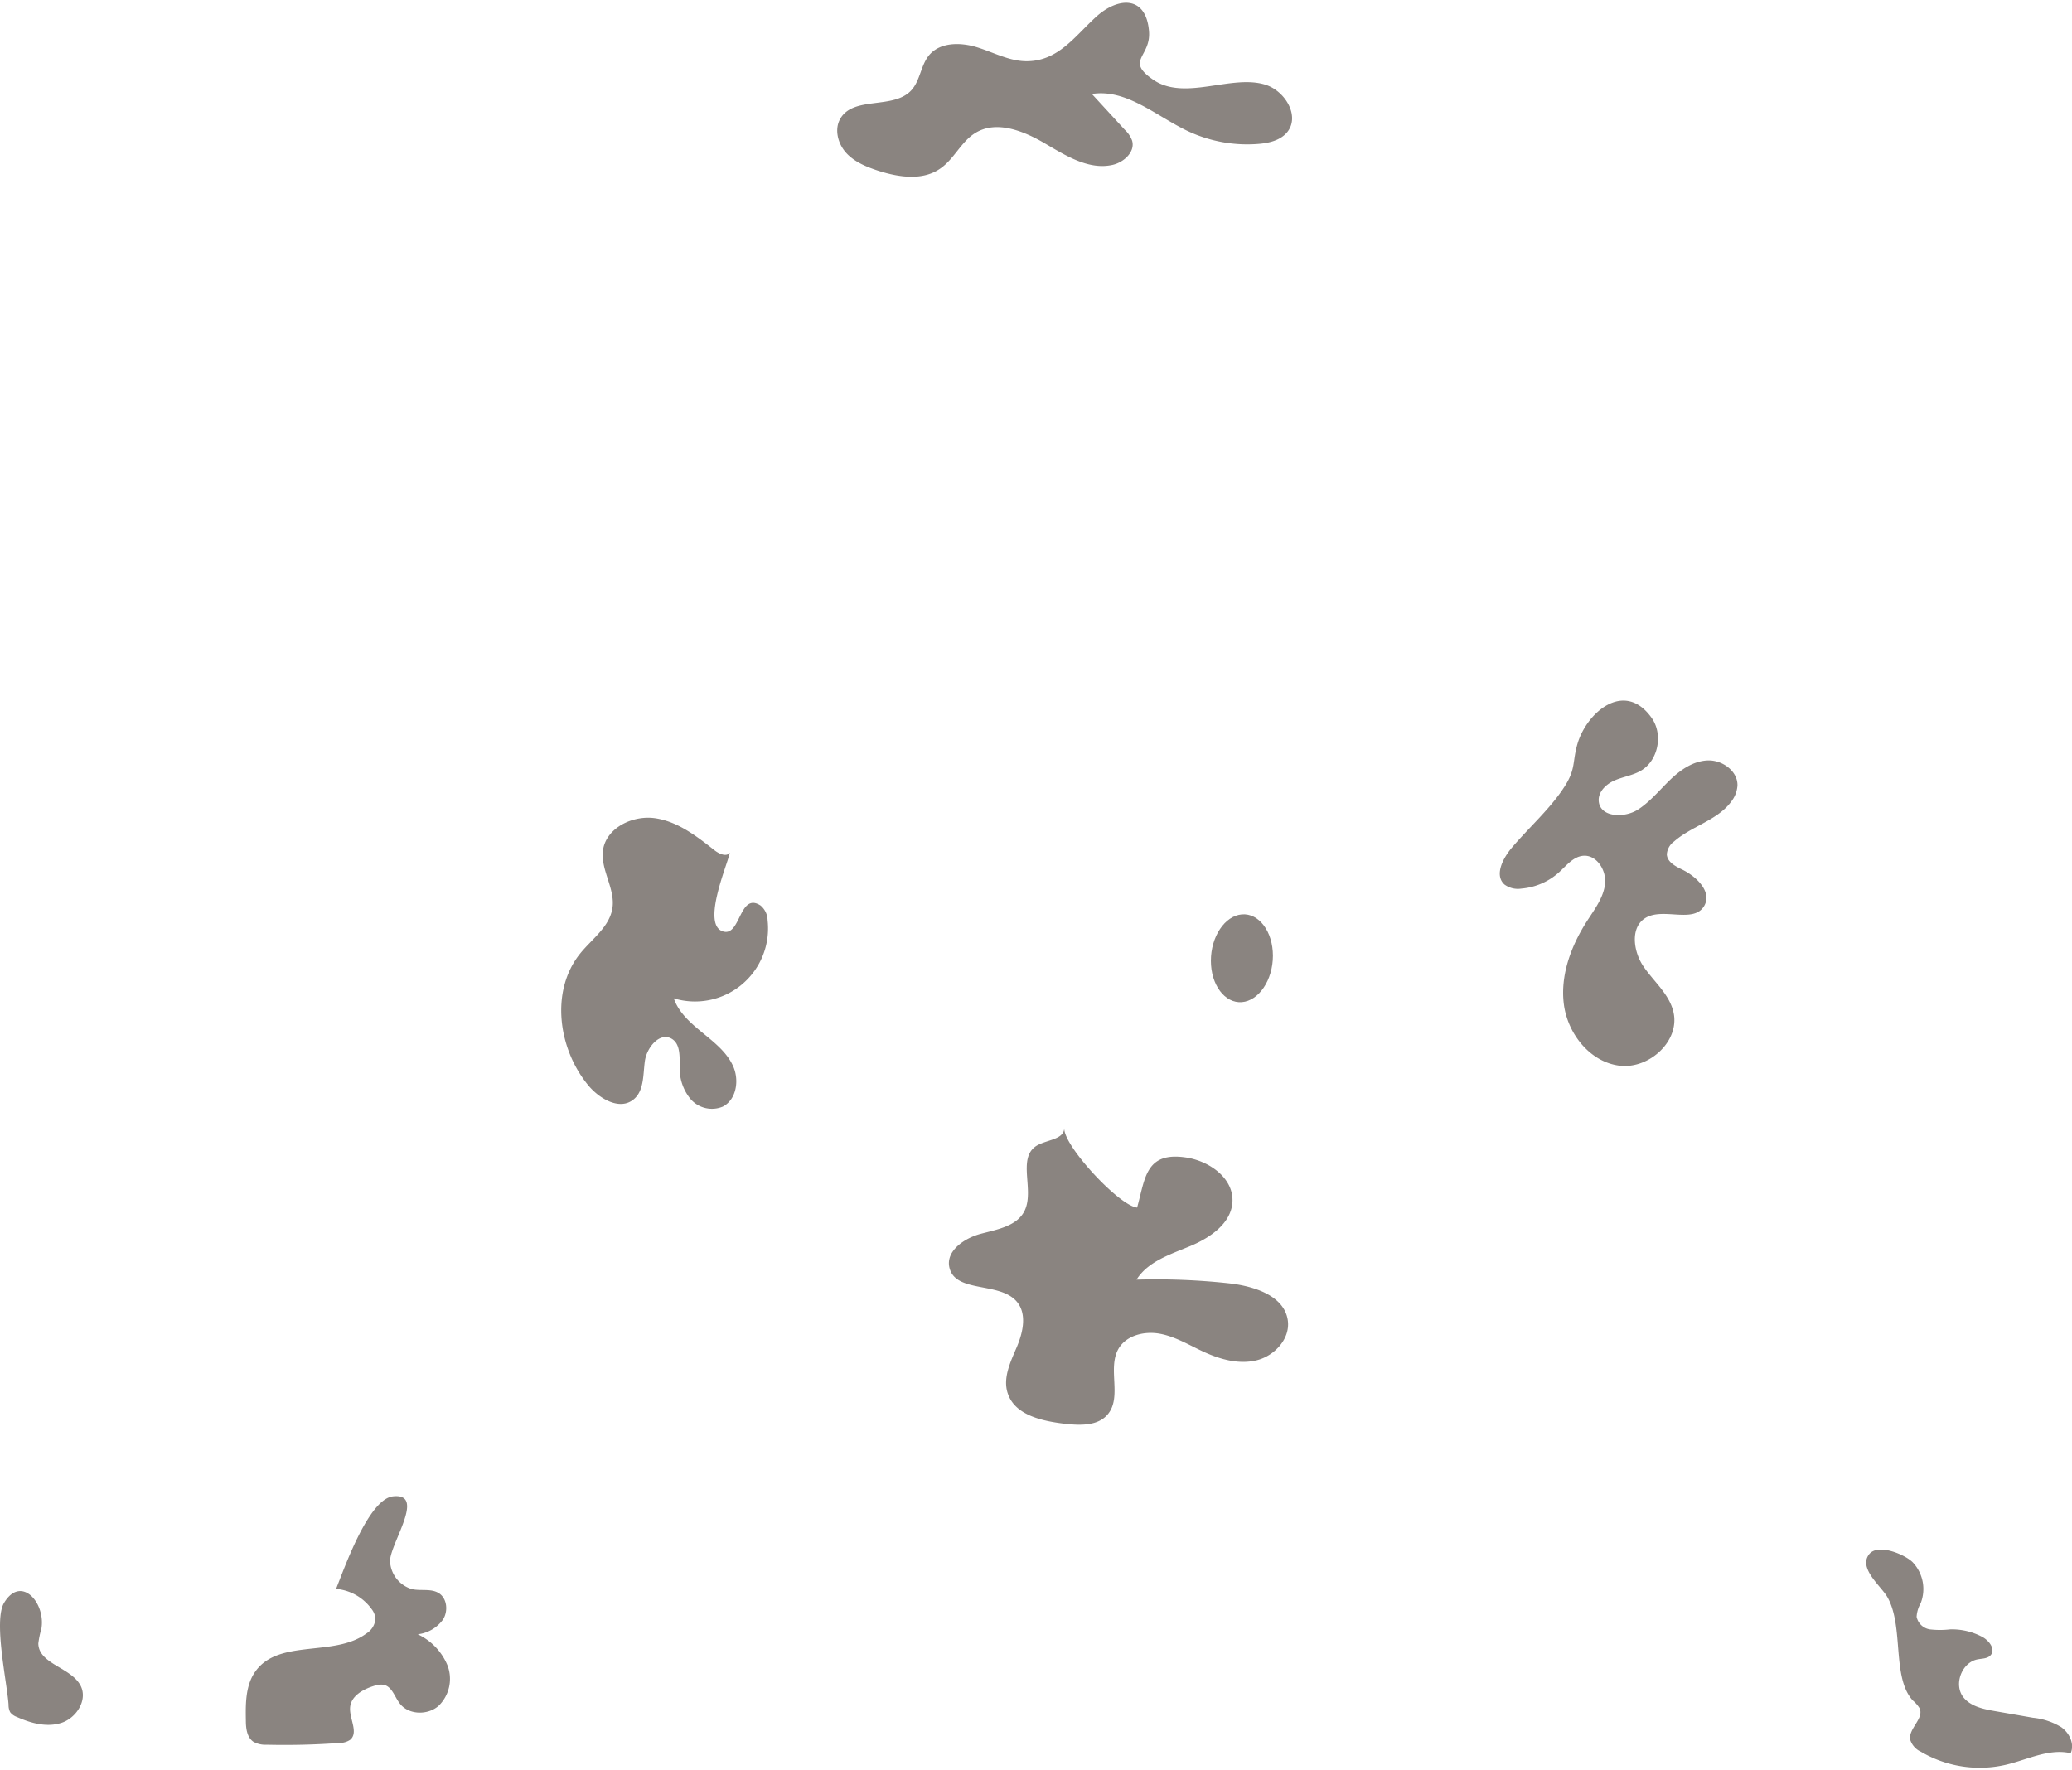 <svg xmlns="http://www.w3.org/2000/svg" viewBox="0 0 440 376"><defs><style>.cls-1{fill:#4c433d;opacity:0.65;}</style></defs><g id="Layer_6" data-name="Layer 6"><path class="cls-1" d="M226,239.62c-.08,2.5-3.87,2.42-6,3.81-4,2.68-.28,9.41-2.44,13.76-1.61,3.24-5.8,3.94-9.31,4.87s-7.48,3.67-6.63,7.19c1.3,5.44,10.64,2.94,14.28,7.19,2.23,2.59,1.35,6.56,0,9.72s-3,6.59-1.88,9.83c1.51,4.54,7.18,5.82,11.93,6.39,3.27.38,7.12.56,9.26-1.95,3.12-3.66-.08-9.75,2.29-13.93,1.66-2.9,5.53-3.83,8.82-3.22s6.2,2.41,9.23,3.81c3.55,1.64,7.58,2.77,11.37,1.81s7.12-4.61,6.55-8.49c-.77-5.25-7.21-7.26-12.49-7.84a143,143,0,0,0-19.63-.78c2.43-3.89,7.22-5.38,11.45-7.15s8.72-4.86,8.92-9.44c.22-5-4.94-8.63-9.87-9.36-8.64-1.29-8.66,4.51-10.38,10.64C237.75,256.16,225.85,243.42,226,239.62Z"/><path class="cls-1" d="M321,180.1c-1.89,2.25-3.7,5.82-1.51,7.77a4.79,4.79,0,0,0,3.59.86,13.6,13.6,0,0,0,8-3.47c1.56-1.42,3-3.3,5.1-3.5,2.88-.26,5,3.11,4.66,6s-2.17,5.3-3.74,7.73c-3.43,5.3-5.82,11.61-5,17.86s5.58,12.25,11.85,13,12.86-5.27,11.41-11.42c-.88-3.77-4.15-6.43-6.34-9.63s-2.89-8.36.43-10.35c3.8-2.27,10.21,1.28,12.45-2.54,1.73-3-1.65-6.27-4.74-7.75-1.44-.69-3.14-1.62-3.2-3.22a3.69,3.69,0,0,1,1.53-2.71c3.74-3.3,9.25-4.49,12.18-8.52a6.2,6.2,0,0,0,1.29-3.39c.06-3.08-3.24-5.42-6.31-5.31s-5.8,2-8,4.13-4.19,4.58-6.76,6.27c-2.85,1.88-8,1.74-8.38-1.65-.23-2,1.5-3.69,3.33-4.49s3.88-1.07,5.61-2.08c3.71-2.16,4.77-7.73,2.27-11.23-5.83-8.18-13.89-1-15.76,5.61-1.09,3.83-.31,5.22-2.69,8.94C329.32,171.68,324.59,175.83,321,180.1Z"/><path class="cls-1" d="M155,181.11c-.77.95-2.3.24-3.27-.52-3.79-3-7.79-6.08-12.55-6.8s-10.41,2-11.12,6.72c-.61,4.15,2.6,8.16,2,12.31-.58,4-4.31,6.56-6.83,9.67-6.4,7.89-4.76,20.26,1.73,28.07,2.37,2.84,6.61,5.3,9.52,3,2.32-1.8,2.06-5.27,2.46-8.18s3.15-6.24,5.69-4.76c1.89,1.11,1.69,3.82,1.71,6a10.13,10.13,0,0,0,2.37,6.88,6,6,0,0,0,6.77,1.54c2.9-1.47,3.53-5.56,2.23-8.53s-4-5.08-6.48-7.12-5.1-4.28-6.15-7.35A15.51,15.51,0,0,0,163,195.44a4.16,4.16,0,0,0-1.5-3.12c-4.46-2.88-4.21,6.37-7.78,5.56C148.85,196.77,154.27,184.16,155,181.11Z"/><path class="cls-1" d="M406.19,361.17a6.81,6.81,0,0,1,1.44,1.65c1,2.19-2.36,4.28-2,6.64a4.18,4.18,0,0,0,2.28,2.59A24.59,24.59,0,0,0,426,374.81c4.58-1.08,9.14-3.51,13.72-2.44.86-1.93-.24-4.28-2-5.53a14.15,14.15,0,0,0-6-2l-8.19-1.43c-2.42-.42-5.07-1-6.59-2.91-2.13-2.7-.37-7.41,3-8.06,1-.19,2.15-.14,2.8-.91,1.07-1.27-.38-3.12-1.84-3.89a13.75,13.75,0,0,0-6.8-1.57,18.58,18.58,0,0,1-4.28,0A3.41,3.41,0,0,1,407,343.4a6.64,6.64,0,0,1,.87-2.89,8.27,8.27,0,0,0-1.68-8.67c-1.53-1.59-7.39-4.17-9.29-1.7-2.3,3,2.58,6.74,3.92,9.12C404.34,345.51,401.7,356.26,406.19,361.17Z"/><path class="cls-1" d="M218,13c-3.65,0-7-1.87-10.48-2.95s-7.83-1.14-10.19,1.64c-1.82,2.16-1.9,5.44-3.83,7.51-3.77,4.07-12.12,1.17-15,5.91-1.39,2.27-.6,5.39,1.19,7.36s4.37,3,6.92,3.83c4.29,1.36,9.31,2.09,13-.46,3-2,4.49-5.8,7.59-7.65,4.46-2.67,10.16-.39,14.64,2.24s9.4,5.75,14.46,4.58c2.39-.56,4.8-2.77,4.11-5.14a5.84,5.84,0,0,0-1.54-2.29l-7-7.62c7.34-1.16,13.67,4.72,20.39,7.89a29.66,29.66,0,0,0,14.93,2.72c2.33-.18,4.86-.78,6.27-2.65,2.57-3.42-.62-8.61-4.7-9.91-7.21-2.3-17.15,3.52-23.83-1.05-6.1-4.18-.49-4.81-.93-10.32-.62-7.73-6.66-7.23-11.21-3.09S224.72,13,218,13Z"/><path class="cls-1" d="M270.31,203c0,5.16-3,9.57-6.6,9.85s-6.57-3.65-6.57-8.78,2.94-9.55,6.57-9.86S270.31,197.85,270.31,203Z"/><path class="cls-1" d="M71.37,337.47a10.43,10.43,0,0,1,7.53,4.27,3.91,3.91,0,0,1,.83,2,4,4,0,0,1-1.88,3.17c-6.8,5.1-18.52,1.11-23.55,8-2.15,2.92-2.16,6.83-2.09,10.45,0,1.69.21,3.65,1.62,4.59a5.3,5.3,0,0,0,2.82.62c5.14.12,10.29,0,15.41-.38a4,4,0,0,0,2.29-.66c1.86-1.54-.21-4.51,0-6.92s2.77-3.84,5.08-4.54a4,4,0,0,1,2.08-.23c1.77.41,2.3,2.6,3.41,4,1.9,2.45,6,2.49,8.27.42A8,8,0,0,0,95,353.65a12.62,12.62,0,0,0-6.29-6.54A7.65,7.65,0,0,0,94.06,344c1.15-1.79.9-4.54-.91-5.65-1.65-1-3.79-.41-5.67-.83a6.5,6.5,0,0,1-4.64-5.7c-.38-3.46,7.89-14.83.59-14C78.18,318.46,73,333.45,71.37,337.47Z"/><path class="cls-1" d="M1.82,362.12a3.29,3.29,0,0,0,.35,1.55,3.06,3.06,0,0,0,1.42,1c3,1.35,6.42,2.27,9.52,1.23s5.46-4.73,4.09-7.7c-1.88-4.05-9-4.68-9.06-9.15a21.15,21.15,0,0,1,.66-3.18c.9-5.47-4.33-11.42-7.93-5.44C-1.44,344.29,1.56,357.62,1.82,362.12Z"/></g></svg>
